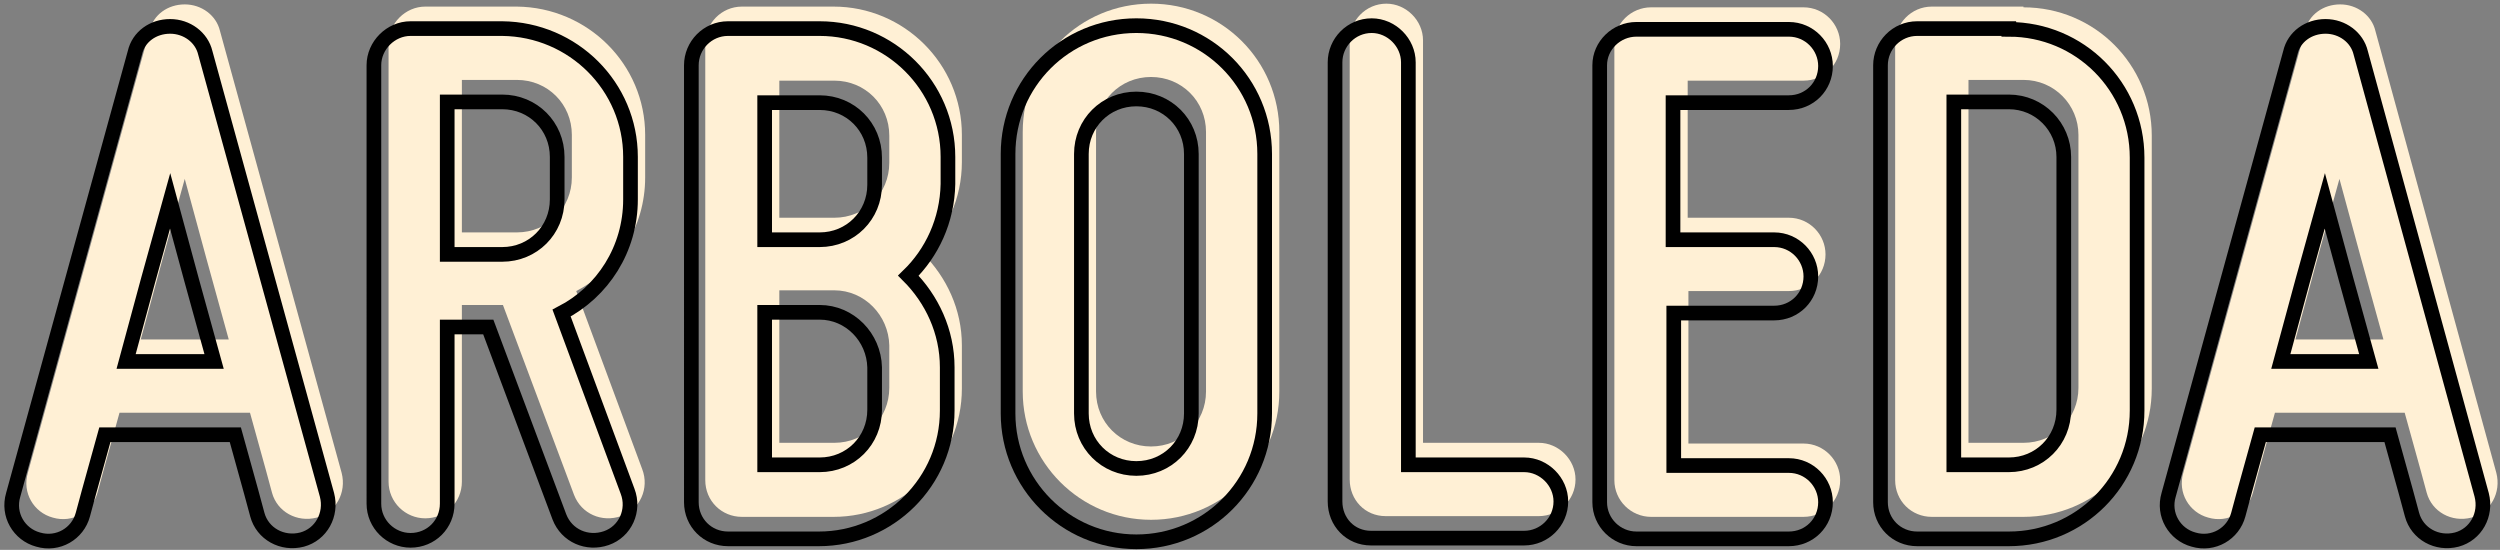 <?xml version="1.0" encoding="utf-8"?>
<!-- Generator: Adobe Illustrator 20.1.0, SVG Export Plug-In . SVG Version: 6.00 Build 0)  -->
<svg version="1.1" id="Layer_1" xmlns="http://www.w3.org/2000/svg" xmlns:xlink="http://www.w3.org/1999/xlink" x="0px" y="0px"
	 viewBox="0 0 341 75" style="enable-background:new 0 0 341 75;" xml:space="preserve">
<rect x="0" y="0" width="341" height="75" fill="#808080" stroke="none"/>
<style type="text/css">
	.st0{fill:#FFF0D5;}
	.st1{fill:none;stroke:#000000;stroke-width:2;stroke-miterlimit:10;}
</style>
<path class="st0" d="M46.6,64.5c0.7,2.7-0.8,5.4-3.4,6.1c-2.7,0.7-5.4-0.8-6.1-3.4c0,0-1.2-4.5-3-10.9H16.3c-1.8,6.4-3,10.9-3,10.9
	c-0.7,2.6-3.4,4.2-6.1,3.4c-2.6-0.7-4.2-3.4-3.4-6.1L20.4,4.2c0.5-2.2,2.5-3.6,4.8-3.6s4.3,1.5,4.8,3.6L46.6,64.5z M31.2,46.3
	c-2-7.2-4.2-15.2-6-21.9c-1.9,6.8-4.1,14.8-6,21.9H31.2z"/>
<path class="st0" d="M78.6,39.7l9,24.3c1,2.6-0.3,5.5-2.9,6.4c-2.6,0.9-5.4-0.3-6.4-2.9l-9.7-25.9H63v24.1c0,2.8-2.2,5-5,5
	c-2.7,0-5-2.2-5-5V5.9c0-2.7,2.3-5,5-5h12.5C80.2,1,88,8.8,88,18.4v5.8C88,31,84.2,36.8,78.6,39.7z M63,31.7h7.5
	c4.2,0,7.5-3.3,7.5-7.5v-5.8c0-4.2-3.3-7.5-7.5-7.5H63V31.7z"/>
<path class="st0" d="M125.9,34.6c3.2,3.2,5.3,7.6,5.3,12.5V53c0,9.7-7.9,17.5-17.5,17.5h-12.5c-2.8,0-5-2.2-5-5V5.9c0-2.7,2.2-5,5-5
	h12.5c9.6,0,17.5,7.8,17.5,17.5v3.7C131.2,27.1,129.1,31.5,125.9,34.6z M113.8,29.7c4.2,0,7.5-3.3,7.5-7.5v-3.7
	c0-4.2-3.3-7.5-7.5-7.5h-7.5v18.7H113.8z M113.8,39.6h-7.5v20.8h7.5c4.2,0,7.5-3.3,7.5-7.5v-5.8C121.2,43,117.9,39.6,113.8,39.6z"/>
<path class="st0" d="M139.5,53.4V18c0-9.7,7.8-17.5,17.5-17.5s17.5,7.8,17.5,17.5v35.4c0,9.7-7.8,17.5-17.5,17.5
	S139.5,63,139.5,53.4z M149.5,18v35.4c0,4.2,3.3,7.5,7.5,7.5s7.5-3.3,7.5-7.5V18c0-4.2-3.3-7.5-7.5-7.5S149.5,13.8,149.5,18z"/>
<path class="st0" d="M184.1,65.4V5.5c0-2.7,2.2-5,5-5c2.7,0,5,2.3,5,5v54.9h15.8c2.7,0,5,2.3,5,5c0,2.8-2.3,5-5,5H189
	C186.2,70.4,184.1,68.2,184.1,65.4z"/>
<path class="st0" d="M225.2,1H246c2.8,0,5,2.3,5,5c0,2.8-2.2,5-5,5h-15.8v18.7H244c2.8,0,5,2.3,5,5c0,2.8-2.2,5-5,5h-13.7v20.8H246
	c2.8,0,5,2.3,5,5c0,2.8-2.2,5-5,5h-20.8c-2.7,0-5-2.2-5-5V5.9C220.2,3.2,222.5,1,225.2,1z"/>
<path class="st0" d="M276,1c9.7,0,17.5,7.8,17.5,17.5V53c0,9.7-7.8,17.5-17.5,17.5h-12.5c-2.8,0-5-2.2-5-5V5.9c0-2.7,2.2-5,5-5H276z
	 M276,10.9h-7.5v49.5h7.5c4.2,0,7.5-3.3,7.5-7.5V18.4C283.5,14.3,280.2,10.9,276,10.9z"/>
<path class="st0" d="M340.5,64.5c0.7,2.7-0.8,5.4-3.4,6.1c-2.7,0.7-5.4-0.8-6.1-3.4c0,0-1.2-4.5-3-10.9h-17.7
	c-1.8,6.4-3,10.9-3,10.9c-0.7,2.6-3.4,4.2-6.1,3.4c-2.6-0.7-4.2-3.4-3.4-6.1l16.6-60.3c0.5-2.2,2.5-3.6,4.8-3.6s4.3,1.5,4.8,3.6
	L340.5,64.5z M325.1,46.3c-2-7.2-4.2-15.2-6-21.9c-1.9,6.8-4.1,14.8-6,21.9H325.1z"/>
<path class="st1" d="M44.6,67.5c0.7,2.7-0.8,5.4-3.4,6.1c-2.7,0.7-5.4-0.8-6.1-3.4c0,0-1.2-4.5-3-10.9H14.3c-1.8,6.4-3,10.9-3,10.9
	c-0.7,2.6-3.4,4.2-6.1,3.4c-2.6-0.7-4.2-3.4-3.4-6.1L18.4,7.2c0.5-2.2,2.5-3.6,4.8-3.6s4.3,1.5,4.8,3.6L44.6,67.5z M29.2,49.3
	c-2-7.2-4.2-15.2-6-21.9c-1.9,6.8-4.1,14.8-6,21.9H29.2z"/>
<path class="st1" d="M76.6,42.7l9,24.3c1,2.6-0.3,5.5-2.9,6.4c-2.6,0.9-5.4-0.3-6.4-2.9l-9.7-25.9H61v24.1c0,2.8-2.2,5-5,5
	c-2.7,0-5-2.2-5-5V8.9c0-2.7,2.3-5,5-5h12.5C78.2,4,86,11.8,86,21.4v5.8C86,34,82.2,39.8,76.6,42.7z M61,34.7h7.5
	c4.2,0,7.5-3.3,7.5-7.5v-5.8c0-4.2-3.3-7.5-7.5-7.5H61V34.7z"/>
<path class="st1" d="M123.9,37.6c3.2,3.2,5.3,7.6,5.3,12.5V56c0,9.7-7.9,17.5-17.5,17.5H99.3c-2.8,0-5-2.2-5-5V8.9c0-2.7,2.2-5,5-5
	h12.5c9.6,0,17.5,7.8,17.5,17.5v3.7C129.2,30.1,127.1,34.5,123.9,37.6z M111.8,32.7c4.2,0,7.5-3.3,7.5-7.5v-3.7
	c0-4.2-3.3-7.5-7.5-7.5h-7.5v18.7H111.8z M111.8,42.6h-7.5v20.8h7.5c4.2,0,7.5-3.3,7.5-7.5v-5.8C119.2,46,115.9,42.6,111.8,42.6z"/>
<path class="st1" d="M137.5,56.4V21c0-9.7,7.8-17.5,17.5-17.5s17.5,7.8,17.5,17.5v35.4c0,9.7-7.8,17.5-17.5,17.5
	S137.5,66,137.5,56.4z M147.5,21v35.4c0,4.2,3.3,7.5,7.5,7.5s7.5-3.3,7.5-7.5V21c0-4.2-3.3-7.5-7.5-7.5S147.5,16.8,147.5,21z"/>
<path class="st1" d="M182.1,68.4V8.5c0-2.7,2.2-5,5-5c2.7,0,5,2.3,5,5v54.9h15.8c2.7,0,5,2.3,5,5c0,2.8-2.3,5-5,5H187
	C184.2,73.4,182.1,71.2,182.1,68.4z"/>
<path class="st1" d="M223.2,4H244c2.8,0,5,2.3,5,5c0,2.8-2.2,5-5,5h-15.8v18.7H242c2.8,0,5,2.3,5,5c0,2.8-2.2,5-5,5h-13.7v20.8H244
	c2.8,0,5,2.3,5,5c0,2.8-2.2,5-5,5h-20.8c-2.7,0-5-2.2-5-5V8.9C218.2,6.2,220.5,4,223.2,4z"/>
<path class="st1" d="M274,4c9.7,0,17.5,7.8,17.5,17.5V56c0,9.7-7.8,17.5-17.5,17.5h-12.5c-2.8,0-5-2.2-5-5V8.9c0-2.7,2.2-5,5-5H274z
	 M274,13.9h-7.5v49.5h7.5c4.2,0,7.5-3.3,7.5-7.5V21.4C281.5,17.3,278.2,13.9,274,13.9z"/>
<path class="st1" d="M338.5,67.5c0.7,2.7-0.8,5.4-3.4,6.1c-2.7,0.7-5.4-0.8-6.1-3.4c0,0-1.2-4.5-3-10.9h-17.7
	c-1.8,6.4-3,10.9-3,10.9c-0.7,2.6-3.4,4.2-6.1,3.4c-2.6-0.7-4.2-3.4-3.4-6.1l16.6-60.3c0.5-2.2,2.5-3.6,4.8-3.6s4.3,1.5,4.8,3.6
	L338.5,67.5z M323.1,49.3c-2-7.2-4.2-15.2-6-21.9c-1.9,6.8-4.1,14.8-6,21.9H323.1z"/>
</svg>
